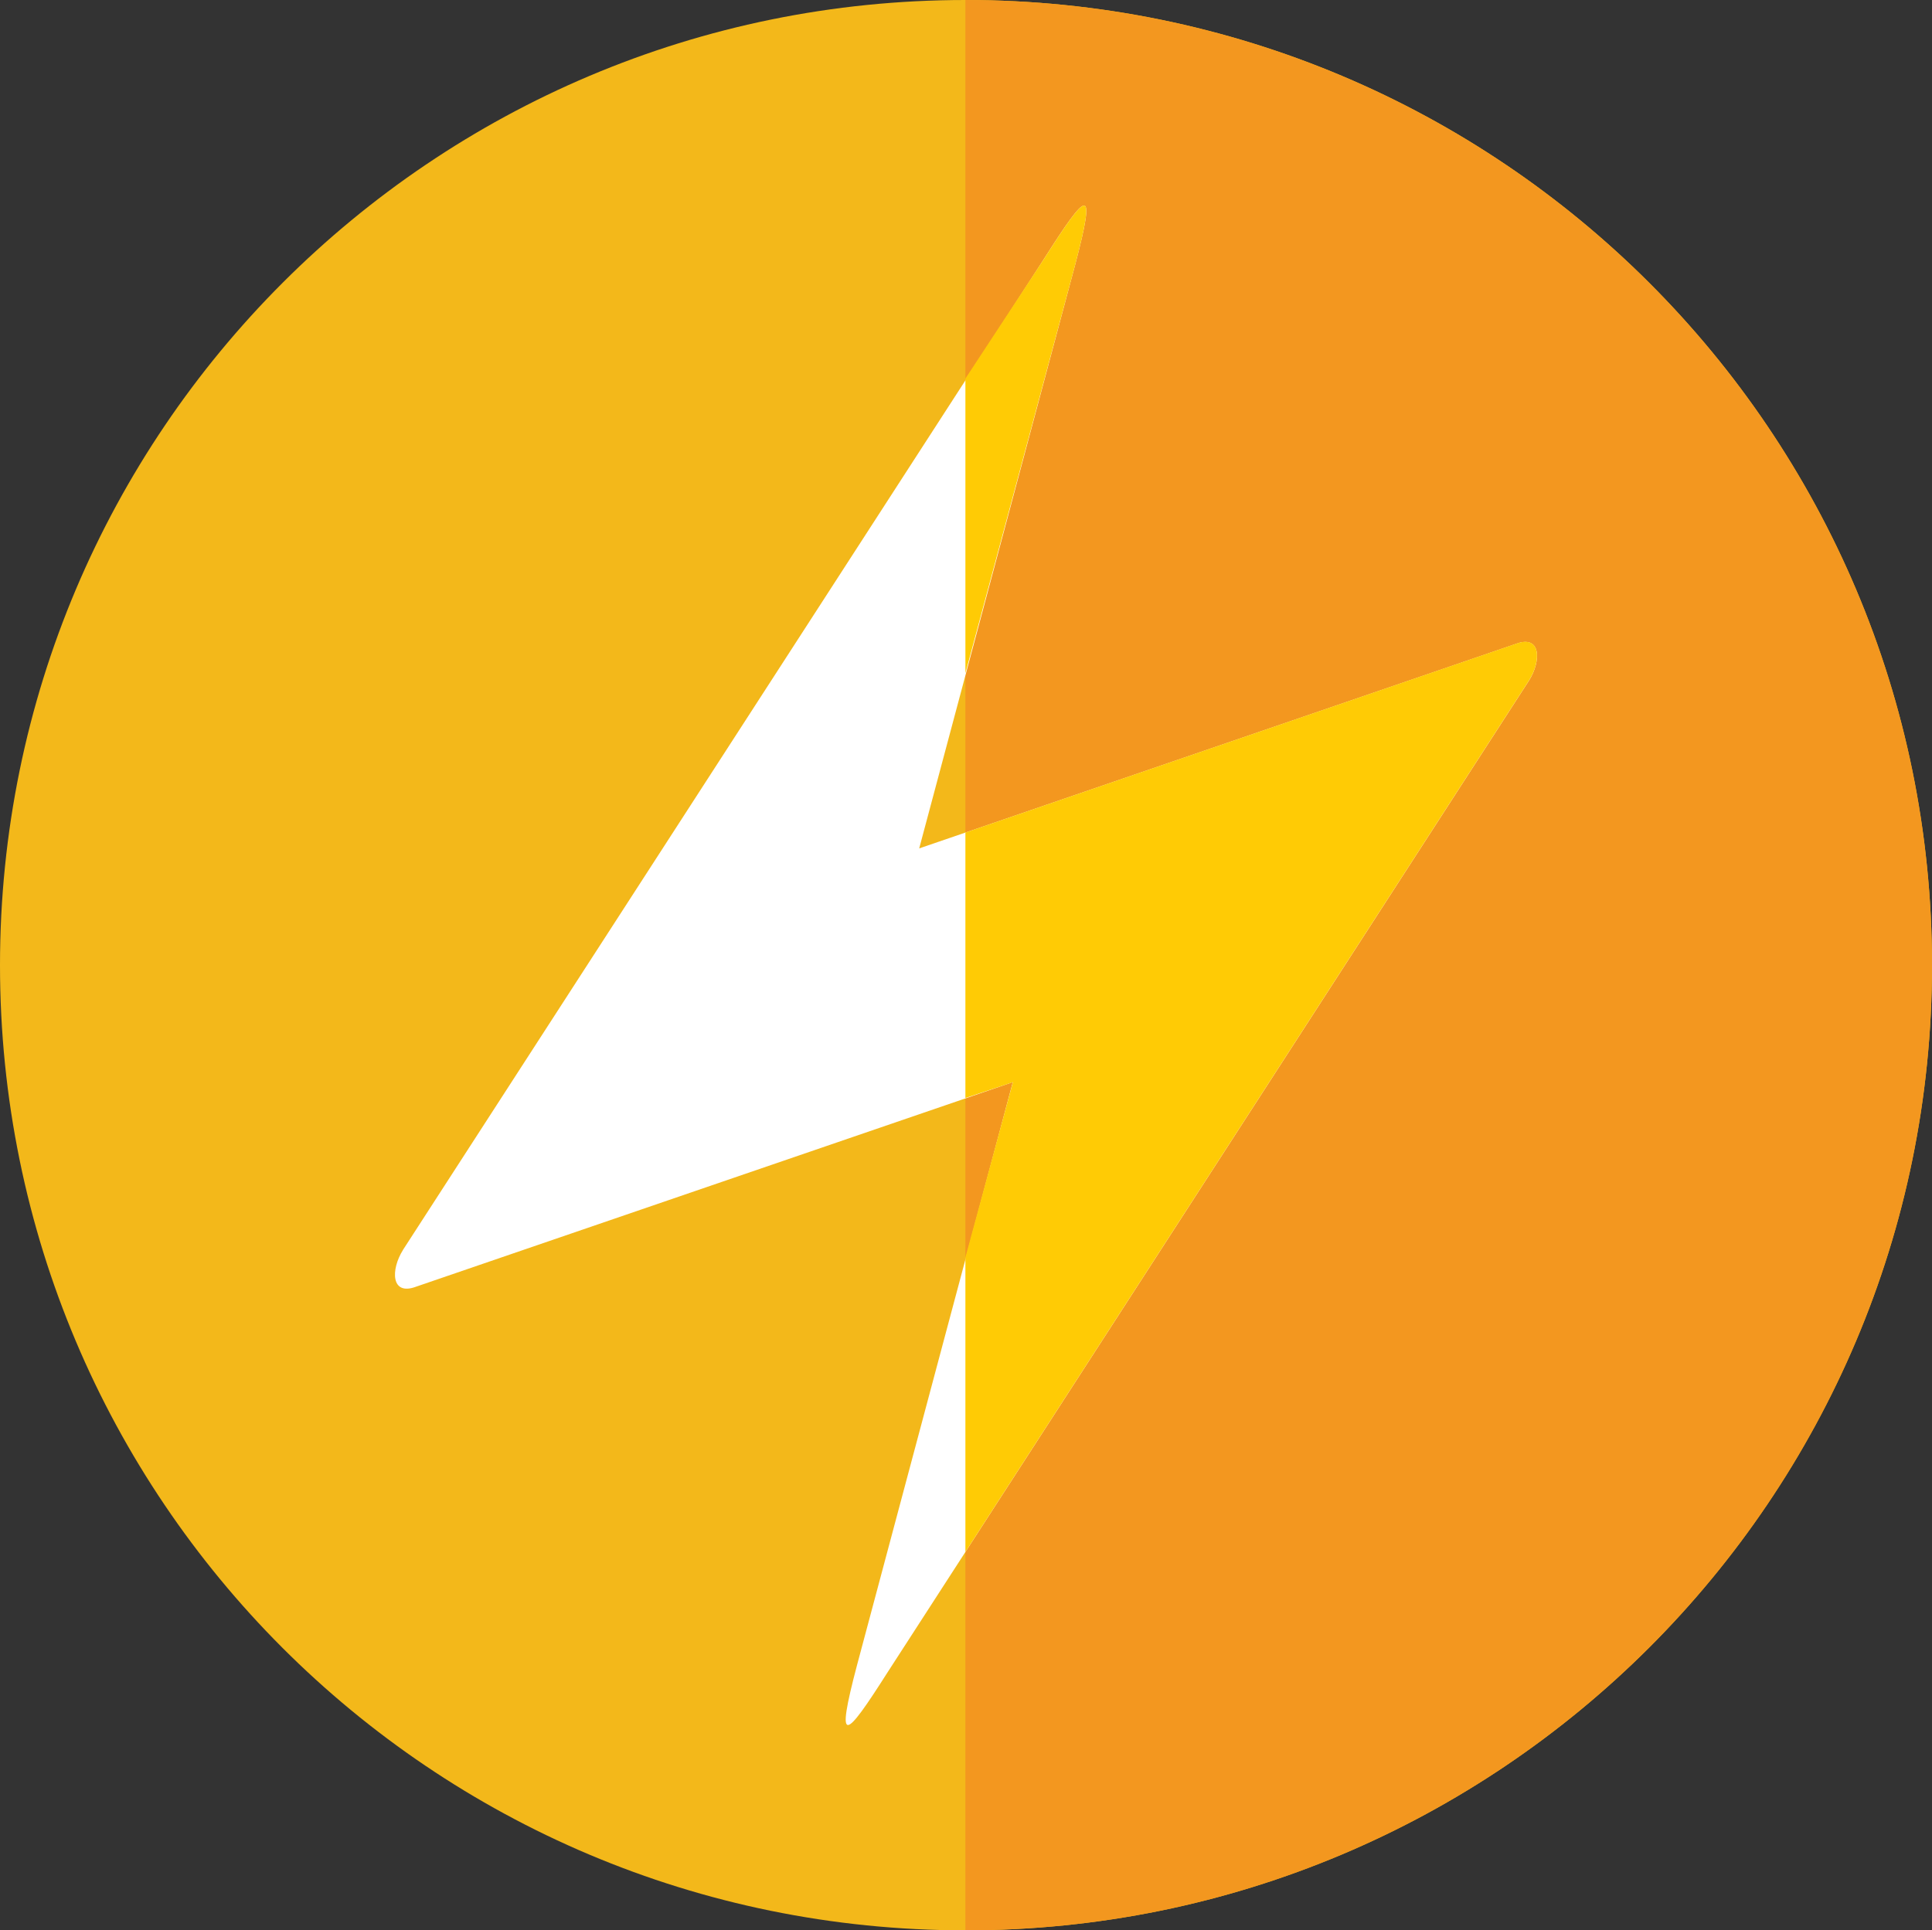 <?xml version="1.0" encoding="UTF-8"?>
<svg id="Camada_2" data-name="Camada 2" xmlns="http://www.w3.org/2000/svg" viewBox="0 0 176.49 176.38">
  <rect x="0" y="0" width="176.49" height="176.38" fill="#333333" stroke="none"/>
  <defs>
    <style>
      .cls-1 {
        fill: #fff;
      }

      .cls-1, .cls-2, .cls-3, .cls-4 {
        fill-rule: evenodd;
      }

      .cls-2 {
        fill: #f3971f;
      }

      .cls-3 {
        fill: #f3b81a;
      }

      .cls-4 {
        fill: #ffcb05;
      }
    </style>
  </defs>
  <g id="Layer_1" data-name="Layer 1">
    <g>
      <path class="cls-3" d="M88.19,0c48.82,0,88.3,39.48,88.3,88.19s-39.48,88.19-88.3,88.19S0,136.9,0,88.19,39.48,0,88.19,0h0Z"/>
      <path class="cls-2" d="M88.19,0c48.82,0,88.3,39.48,88.3,88.19s-39.48,88.19-88.3,88.19V0Z"/>
      <path class="cls-1" d="M36.81,114.21L95.42,23.58c3.89-6.12,4.78-6.9,2.78,.67l-14.23,53.27,54.49-18.68c2.34-.89,2.34,1.56,1.22,3.34l-58.61,90.64c-3.89,6.12-4.78,6.9-2.78-.67l14.23-53.27-54.49,18.68c-2.34,.89-2.34-1.56-1.22-3.34h0Z"/>
      <path class="cls-4" d="M88.19,34.59l7.23-11.01c3.89-6.12,4.78-6.9,2.78,.67l-10.01,37.26v-26.91Zm0,41.48l50.27-17.24c2.34-.89,2.34,1.56,1.22,3.34l-51.49,79.63v-26.91l4.34-16.01-4.34,1.45v-24.24Z"/>
    </g>
  </g>
</svg>
